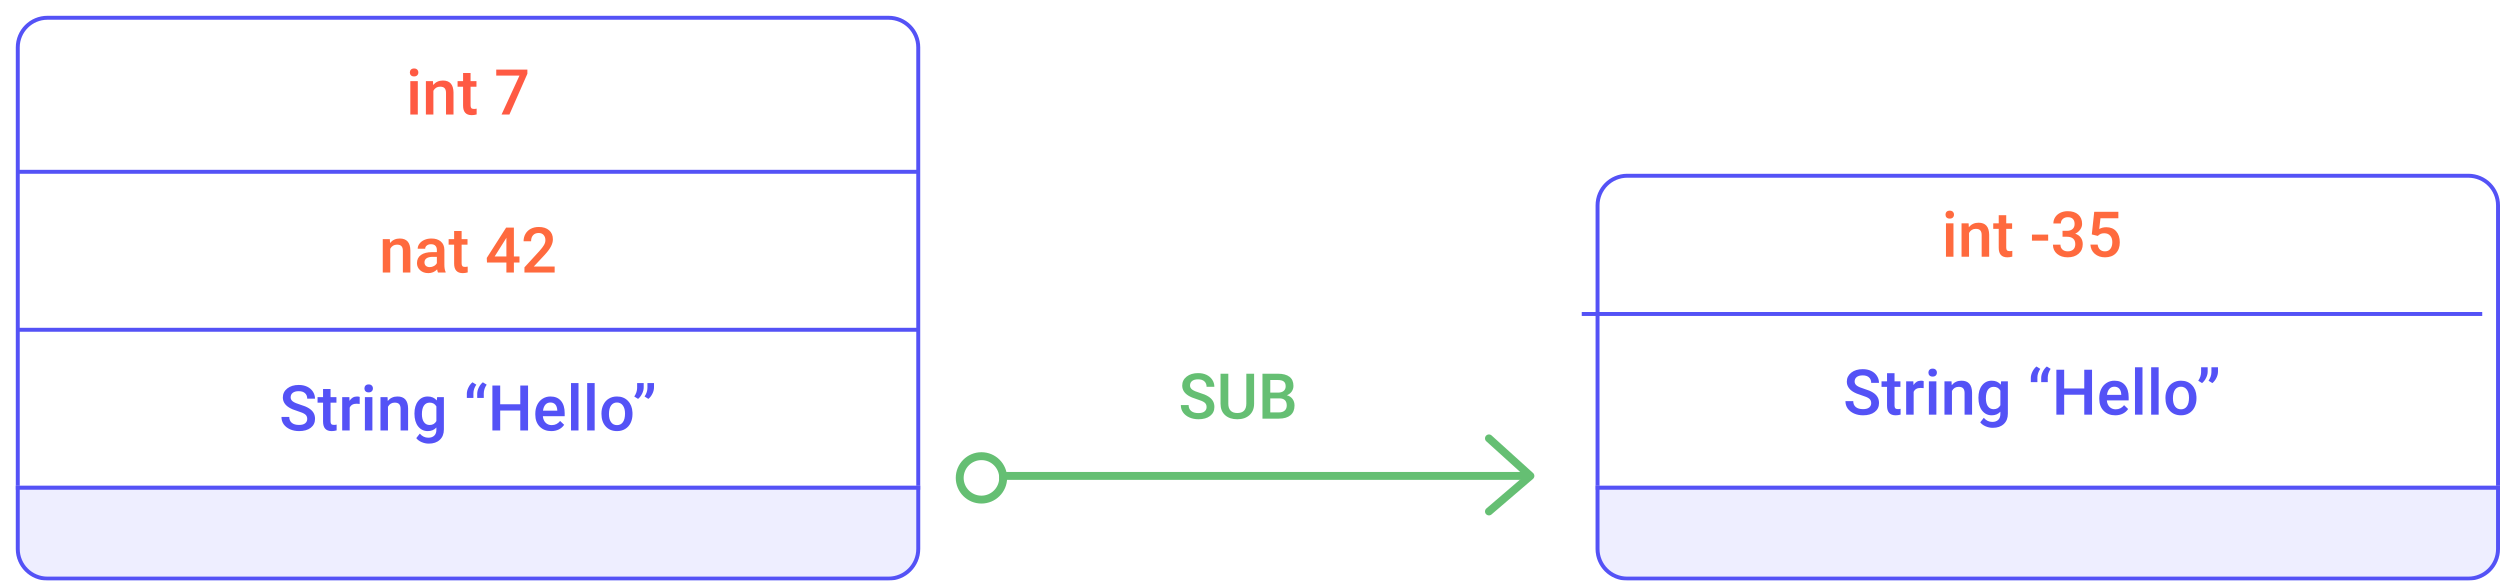 <svg width="633" height="147" viewBox="0 0 633 147" fill="none" xmlns="http://www.w3.org/2000/svg">
<line x1="253" y1="120.5" x2="387" y2="120.5" stroke="#65BF73" stroke-width="2"/>
<path d="M377 111L387.5 120.5L377 129.5" stroke="#65BF73" stroke-width="2" stroke-linecap="round" stroke-linejoin="round"/>
<circle cx="248.5" cy="121" r="5.5" stroke="#65BF73" stroke-width="2"/>
<path d="M305.508 103.07C305.508 102.57 305.331 102.185 304.977 101.914C304.628 101.643 303.995 101.37 303.078 101.094C302.161 100.818 301.432 100.51 300.891 100.172C299.854 99.521 299.336 98.672 299.336 97.625C299.336 96.708 299.708 95.953 300.453 95.359C301.203 94.766 302.174 94.469 303.367 94.469C304.159 94.469 304.865 94.615 305.484 94.906C306.104 95.198 306.591 95.615 306.945 96.156C307.299 96.693 307.477 97.289 307.477 97.945H305.508C305.508 97.352 305.32 96.888 304.945 96.555C304.576 96.216 304.044 96.047 303.352 96.047C302.706 96.047 302.203 96.185 301.844 96.461C301.49 96.737 301.312 97.122 301.312 97.617C301.312 98.034 301.505 98.383 301.891 98.664C302.276 98.94 302.911 99.211 303.797 99.477C304.682 99.737 305.393 100.036 305.93 100.375C306.466 100.708 306.859 101.094 307.109 101.531C307.359 101.964 307.484 102.471 307.484 103.055C307.484 104.003 307.12 104.758 306.391 105.32C305.667 105.878 304.682 106.156 303.438 106.156C302.615 106.156 301.857 106.005 301.164 105.703C300.477 105.396 299.94 104.974 299.555 104.438C299.174 103.901 298.984 103.276 298.984 102.562H300.961C300.961 103.208 301.174 103.708 301.602 104.062C302.029 104.417 302.641 104.594 303.438 104.594C304.125 104.594 304.641 104.456 304.984 104.18C305.333 103.898 305.508 103.529 305.508 103.07ZM317.539 94.625V102.227C317.539 103.435 317.151 104.393 316.375 105.102C315.604 105.805 314.576 106.156 313.289 106.156C311.987 106.156 310.953 105.81 310.188 105.117C309.422 104.419 309.039 103.453 309.039 102.219V94.625H311.008V102.234C311.008 102.995 311.201 103.576 311.586 103.977C311.971 104.378 312.539 104.578 313.289 104.578C314.81 104.578 315.57 103.776 315.57 102.172V94.625H317.539ZM319.656 106V94.625H323.555C324.841 94.625 325.82 94.883 326.492 95.398C327.164 95.914 327.5 96.682 327.5 97.703C327.5 98.224 327.359 98.693 327.078 99.109C326.797 99.526 326.385 99.849 325.844 100.078C326.458 100.245 326.932 100.56 327.266 101.023C327.604 101.482 327.773 102.034 327.773 102.68C327.773 103.747 327.43 104.568 326.742 105.141C326.06 105.714 325.081 106 323.805 106H319.656ZM321.633 100.867V104.422H323.828C324.448 104.422 324.932 104.268 325.281 103.961C325.63 103.654 325.805 103.227 325.805 102.68C325.805 101.497 325.201 100.893 323.992 100.867H321.633ZM321.633 99.414H323.57C324.185 99.414 324.664 99.276 325.008 99C325.357 98.719 325.531 98.323 325.531 97.812C325.531 97.25 325.37 96.844 325.047 96.594C324.729 96.344 324.232 96.219 323.555 96.219H321.633V99.414Z" fill="#65BF73"/>
<g filter="url(#filter0_d)">
<path d="M400 48C400 43.582 403.582 40 408 40H621C625.418 40 629 43.582 629 48V120H400V48Z" fill="white"/>
<path d="M400.5 48C400.5 43.858 403.858 40.5 408 40.5H621C625.142 40.5 628.5 43.858 628.5 48V119.5H400.5V48Z" stroke="#5452F6"/>
</g>
<g filter="url(#filter1_d)">
<path d="M400 119H629V135C629 139.418 625.418 143 621 143H408C403.582 143 400 139.418 400 135V119Z" fill="#EEEEFF"/>
<path d="M400.5 119.5H628.5V135C628.5 139.142 625.142 142.5 621 142.5H408C403.858 142.5 400.5 139.142 400.5 135V119.5Z" stroke="#5452F6"/>
</g>
<line x1="400.5" y1="79.5" x2="628.5" y2="79.5" stroke="#5452F6"/>
<path d="M473.789 102.07C473.789 101.57 473.612 101.185 473.258 100.914C472.909 100.643 472.276 100.37 471.359 100.094C470.443 99.818 469.714 99.51 469.172 99.172C468.135 98.521 467.617 97.672 467.617 96.625C467.617 95.708 467.99 94.953 468.734 94.359C469.484 93.766 470.456 93.469 471.648 93.469C472.44 93.469 473.146 93.615 473.766 93.906C474.385 94.198 474.872 94.615 475.227 95.156C475.581 95.693 475.758 96.289 475.758 96.945H473.789C473.789 96.352 473.602 95.888 473.227 95.555C472.857 95.216 472.326 95.047 471.633 95.047C470.987 95.047 470.484 95.185 470.125 95.461C469.771 95.737 469.594 96.122 469.594 96.617C469.594 97.034 469.786 97.383 470.172 97.664C470.557 97.94 471.193 98.211 472.078 98.477C472.964 98.737 473.674 99.037 474.211 99.375C474.747 99.708 475.141 100.094 475.391 100.531C475.641 100.964 475.766 101.471 475.766 102.055C475.766 103.003 475.401 103.758 474.672 104.32C473.948 104.878 472.964 105.156 471.719 105.156C470.896 105.156 470.138 105.005 469.445 104.703C468.758 104.396 468.221 103.974 467.836 103.438C467.456 102.901 467.266 102.276 467.266 101.562H469.242C469.242 102.208 469.456 102.708 469.883 103.062C470.31 103.417 470.922 103.594 471.719 103.594C472.406 103.594 472.922 103.456 473.266 103.18C473.615 102.898 473.789 102.529 473.789 102.07ZM479.695 94.492V96.547H481.188V97.953H479.695V102.672C479.695 102.995 479.758 103.229 479.883 103.375C480.013 103.516 480.242 103.586 480.57 103.586C480.789 103.586 481.01 103.56 481.234 103.508V104.977C480.802 105.096 480.385 105.156 479.984 105.156C478.526 105.156 477.797 104.352 477.797 102.742V97.953H476.406V96.547H477.797V94.492H479.695ZM487.07 98.281C486.82 98.24 486.562 98.219 486.297 98.219C485.427 98.219 484.841 98.552 484.539 99.219V105H482.641V96.547H484.453L484.5 97.492C484.958 96.758 485.594 96.391 486.406 96.391C486.677 96.391 486.901 96.427 487.078 96.5L487.07 98.281ZM490.289 105H488.391V96.547H490.289V105ZM488.273 94.352C488.273 94.06 488.365 93.818 488.547 93.625C488.734 93.432 489 93.336 489.344 93.336C489.688 93.336 489.953 93.432 490.141 93.625C490.328 93.818 490.422 94.06 490.422 94.352C490.422 94.638 490.328 94.878 490.141 95.07C489.953 95.258 489.688 95.352 489.344 95.352C489 95.352 488.734 95.258 488.547 95.07C488.365 94.878 488.273 94.638 488.273 94.352ZM494.125 96.547L494.18 97.523C494.805 96.768 495.625 96.391 496.641 96.391C498.401 96.391 499.297 97.398 499.328 99.414V105H497.43V99.523C497.43 98.987 497.312 98.591 497.078 98.336C496.849 98.076 496.471 97.945 495.945 97.945C495.18 97.945 494.609 98.292 494.234 98.984V105H492.336V96.547H494.125ZM500.938 100.711C500.938 99.398 501.245 98.352 501.859 97.57C502.479 96.784 503.299 96.391 504.32 96.391C505.284 96.391 506.042 96.727 506.594 97.398L506.68 96.547H508.391V104.742C508.391 105.852 508.044 106.727 507.352 107.367C506.664 108.008 505.734 108.328 504.562 108.328C503.943 108.328 503.336 108.198 502.742 107.938C502.154 107.682 501.706 107.346 501.398 106.93L502.297 105.789C502.88 106.482 503.599 106.828 504.453 106.828C505.083 106.828 505.581 106.656 505.945 106.312C506.31 105.974 506.492 105.474 506.492 104.812V104.242C505.945 104.852 505.216 105.156 504.305 105.156C503.315 105.156 502.505 104.763 501.875 103.977C501.25 103.19 500.938 102.102 500.938 100.711ZM502.828 100.875C502.828 101.724 503 102.393 503.344 102.883C503.693 103.367 504.174 103.609 504.789 103.609C505.555 103.609 506.122 103.281 506.492 102.625V98.906C506.133 98.266 505.57 97.945 504.805 97.945C504.18 97.945 503.693 98.193 503.344 98.688C503 99.182 502.828 99.912 502.828 100.875ZM515.633 92.797L516.602 93.398C516.128 94.091 515.883 94.812 515.867 95.562V96.75H514.203V95.672C514.208 95.172 514.344 94.651 514.609 94.109C514.88 93.562 515.221 93.125 515.633 92.797ZM518.258 92.797L519.227 93.398C518.753 94.091 518.508 94.812 518.492 95.562V96.75H516.828V95.672C516.833 95.172 516.969 94.651 517.234 94.109C517.505 93.562 517.846 93.125 518.258 92.797ZM529.703 105H527.734V99.945H522.648V105H520.672V93.625H522.648V98.359H527.734V93.625H529.703V105ZM535.586 105.156C534.383 105.156 533.406 104.779 532.656 104.023C531.911 103.263 531.539 102.253 531.539 100.992V100.758C531.539 99.914 531.701 99.162 532.023 98.5C532.352 97.833 532.81 97.315 533.398 96.945C533.987 96.576 534.643 96.391 535.367 96.391C536.518 96.391 537.406 96.758 538.031 97.492C538.661 98.227 538.977 99.266 538.977 100.609V101.375H533.453C533.51 102.073 533.742 102.625 534.148 103.031C534.56 103.438 535.076 103.641 535.695 103.641C536.565 103.641 537.273 103.289 537.82 102.586L538.844 103.562C538.505 104.068 538.052 104.461 537.484 104.742C536.922 105.018 536.289 105.156 535.586 105.156ZM535.359 97.914C534.839 97.914 534.417 98.096 534.094 98.461C533.776 98.826 533.573 99.333 533.484 99.984H537.102V99.844C537.06 99.208 536.891 98.729 536.594 98.406C536.297 98.078 535.885 97.914 535.359 97.914ZM542.477 105H540.578V93H542.477V105ZM546.57 105H544.672V93H546.57V105ZM548.289 100.695C548.289 99.867 548.453 99.122 548.781 98.461C549.109 97.794 549.57 97.284 550.164 96.93C550.758 96.57 551.44 96.391 552.211 96.391C553.352 96.391 554.276 96.758 554.984 97.492C555.698 98.227 556.083 99.201 556.141 100.414L556.148 100.859C556.148 101.693 555.987 102.438 555.664 103.094C555.346 103.75 554.888 104.258 554.289 104.617C553.695 104.977 553.008 105.156 552.227 105.156C551.034 105.156 550.078 104.76 549.359 103.969C548.646 103.172 548.289 102.112 548.289 100.789V100.695ZM550.188 100.859C550.188 101.729 550.367 102.411 550.727 102.906C551.086 103.396 551.586 103.641 552.227 103.641C552.867 103.641 553.365 103.391 553.719 102.891C554.078 102.391 554.258 101.659 554.258 100.695C554.258 99.841 554.073 99.164 553.703 98.664C553.339 98.164 552.841 97.914 552.211 97.914C551.591 97.914 551.099 98.162 550.734 98.656C550.37 99.146 550.188 99.88 550.188 100.859ZM557.562 97L556.594 96.398C557.062 95.716 557.305 94.995 557.32 94.234V93H558.984V94.078C558.984 94.615 558.846 95.156 558.57 95.703C558.299 96.245 557.964 96.677 557.562 97ZM560.172 97L559.203 96.398C559.672 95.716 559.914 94.995 559.93 94.234V93H561.594V94.078C561.594 94.615 561.456 95.156 561.18 95.703C560.909 96.245 560.573 96.677 560.172 97Z" fill="#5452F6"/>
<path d="M494.617 65H492.719V56.547H494.617V65ZM492.602 54.352C492.602 54.06 492.693 53.818 492.875 53.625C493.062 53.432 493.328 53.336 493.672 53.336C494.016 53.336 494.281 53.432 494.469 53.625C494.656 53.818 494.75 54.06 494.75 54.352C494.75 54.638 494.656 54.878 494.469 55.07C494.281 55.258 494.016 55.352 493.672 55.352C493.328 55.352 493.062 55.258 492.875 55.07C492.693 54.878 492.602 54.638 492.602 54.352ZM498.453 56.547L498.508 57.523C499.133 56.768 499.953 56.391 500.969 56.391C502.729 56.391 503.625 57.398 503.656 59.414V65H501.758V59.523C501.758 58.987 501.641 58.591 501.406 58.336C501.177 58.075 500.799 57.945 500.273 57.945C499.508 57.945 498.938 58.292 498.562 58.984V65H496.664V56.547H498.453ZM507.977 54.492V56.547H509.469V57.953H507.977V62.672C507.977 62.995 508.039 63.229 508.164 63.375C508.294 63.516 508.523 63.586 508.852 63.586C509.07 63.586 509.292 63.56 509.516 63.508V64.977C509.083 65.096 508.667 65.156 508.266 65.156C506.807 65.156 506.078 64.352 506.078 62.742V57.953H504.688V56.547H506.078V54.492H507.977ZM518.594 60.93H514.492V59.398H518.594V60.93ZM522.234 58.445H523.391C523.974 58.44 524.435 58.289 524.773 57.992C525.117 57.695 525.289 57.266 525.289 56.703C525.289 56.161 525.146 55.742 524.859 55.445C524.578 55.143 524.146 54.992 523.562 54.992C523.052 54.992 522.633 55.141 522.305 55.438C521.977 55.729 521.812 56.112 521.812 56.586H519.914C519.914 56.003 520.068 55.471 520.375 54.992C520.688 54.513 521.12 54.141 521.672 53.875C522.229 53.604 522.852 53.469 523.539 53.469C524.674 53.469 525.565 53.755 526.211 54.328C526.862 54.896 527.188 55.688 527.188 56.703C527.188 57.214 527.023 57.695 526.695 58.148C526.372 58.596 525.953 58.935 525.438 59.164C526.062 59.378 526.536 59.714 526.859 60.172C527.188 60.63 527.352 61.177 527.352 61.812C527.352 62.833 527 63.646 526.297 64.25C525.599 64.854 524.68 65.156 523.539 65.156C522.445 65.156 521.549 64.865 520.852 64.281C520.154 63.698 519.805 62.922 519.805 61.953H521.703C521.703 62.453 521.87 62.859 522.203 63.172C522.542 63.484 522.995 63.641 523.562 63.641C524.151 63.641 524.615 63.484 524.953 63.172C525.292 62.859 525.461 62.406 525.461 61.812C525.461 61.214 525.284 60.753 524.93 60.43C524.576 60.107 524.049 59.945 523.352 59.945H522.234V58.445ZM529.641 59.359L530.258 53.625H536.367V55.266H531.836L531.523 57.984C532.049 57.682 532.643 57.531 533.305 57.531C534.388 57.531 535.229 57.878 535.828 58.57C536.432 59.263 536.734 60.195 536.734 61.367C536.734 62.523 536.401 63.445 535.734 64.133C535.068 64.815 534.154 65.156 532.992 65.156C531.951 65.156 531.086 64.862 530.398 64.273C529.716 63.68 529.346 62.898 529.289 61.93H531.125C531.198 62.482 531.396 62.906 531.719 63.203C532.042 63.495 532.464 63.641 532.984 63.641C533.568 63.641 534.021 63.432 534.344 63.016C534.672 62.599 534.836 62.031 534.836 61.312C534.836 60.62 534.656 60.073 534.297 59.672C533.938 59.266 533.443 59.062 532.812 59.062C532.469 59.062 532.177 59.109 531.938 59.203C531.698 59.292 531.438 59.469 531.156 59.734L529.641 59.359Z" fill="#FF6A3E"/>
<g filter="url(#filter2_d)">
<path d="M0 8C0 3.582 3.582 0 8 0H221C225.418 0 229 3.582 229 8V120H0V8Z" fill="white"/>
<line x1="0.5" y1="79.5" x2="228.5" y2="79.5" stroke="#5452F6"/>
<line x1="0.5" y1="39.5" x2="228.5" y2="39.5" stroke="#5452F6"/>
<path d="M73.789 102.07C73.789 101.57 73.612 101.185 73.258 100.914C72.909 100.643 72.276 100.37 71.359 100.094C70.443 99.818 69.713 99.51 69.172 99.172C68.135 98.521 67.617 97.672 67.617 96.625C67.617 95.708 67.99 94.953 68.734 94.359C69.484 93.766 70.456 93.469 71.648 93.469C72.44 93.469 73.146 93.615 73.766 93.906C74.385 94.198 74.872 94.615 75.227 95.156C75.581 95.693 75.758 96.289 75.758 96.945H73.789C73.789 96.352 73.602 95.888 73.227 95.555C72.857 95.216 72.326 95.047 71.633 95.047C70.987 95.047 70.484 95.185 70.125 95.461C69.771 95.737 69.594 96.122 69.594 96.617C69.594 97.034 69.787 97.383 70.172 97.664C70.557 97.94 71.193 98.211 72.078 98.477C72.963 98.737 73.674 99.037 74.211 99.375C74.747 99.708 75.141 100.094 75.391 100.531C75.641 100.964 75.766 101.471 75.766 102.055C75.766 103.003 75.401 103.758 74.672 104.32C73.948 104.878 72.963 105.156 71.719 105.156C70.896 105.156 70.138 105.005 69.445 104.703C68.758 104.396 68.221 103.974 67.836 103.438C67.456 102.901 67.266 102.276 67.266 101.562H69.242C69.242 102.208 69.456 102.708 69.883 103.062C70.31 103.417 70.922 103.594 71.719 103.594C72.406 103.594 72.922 103.456 73.266 103.18C73.615 102.898 73.789 102.529 73.789 102.07ZM79.695 94.492V96.547H81.188V97.953H79.695V102.672C79.695 102.995 79.758 103.229 79.883 103.375C80.013 103.516 80.242 103.586 80.57 103.586C80.789 103.586 81.01 103.56 81.234 103.508V104.977C80.802 105.096 80.385 105.156 79.984 105.156C78.526 105.156 77.797 104.352 77.797 102.742V97.953H76.406V96.547H77.797V94.492H79.695ZM87.07 98.281C86.82 98.24 86.562 98.219 86.297 98.219C85.427 98.219 84.841 98.552 84.539 99.219V105H82.641V96.547H84.453L84.5 97.492C84.958 96.758 85.594 96.391 86.406 96.391C86.677 96.391 86.901 96.427 87.078 96.5L87.07 98.281ZM90.289 105H88.391V96.547H90.289V105ZM88.273 94.352C88.273 94.06 88.365 93.818 88.547 93.625C88.734 93.432 89 93.336 89.344 93.336C89.688 93.336 89.953 93.432 90.141 93.625C90.328 93.818 90.422 94.06 90.422 94.352C90.422 94.638 90.328 94.878 90.141 95.07C89.953 95.258 89.688 95.352 89.344 95.352C89 95.352 88.734 95.258 88.547 95.07C88.365 94.878 88.273 94.638 88.273 94.352ZM94.125 96.547L94.18 97.523C94.805 96.768 95.625 96.391 96.641 96.391C98.401 96.391 99.297 97.398 99.328 99.414V105H97.43V99.523C97.43 98.987 97.312 98.591 97.078 98.336C96.849 98.076 96.471 97.945 95.945 97.945C95.18 97.945 94.609 98.292 94.234 98.984V105H92.336V96.547H94.125ZM100.938 100.711C100.938 99.398 101.245 98.352 101.859 97.57C102.479 96.784 103.299 96.391 104.32 96.391C105.284 96.391 106.042 96.727 106.594 97.398L106.68 96.547H108.391V104.742C108.391 105.852 108.044 106.727 107.352 107.367C106.664 108.008 105.734 108.328 104.562 108.328C103.943 108.328 103.336 108.198 102.742 107.938C102.154 107.682 101.706 107.346 101.398 106.93L102.297 105.789C102.88 106.482 103.599 106.828 104.453 106.828C105.083 106.828 105.581 106.656 105.945 106.312C106.31 105.974 106.492 105.474 106.492 104.812V104.242C105.945 104.852 105.216 105.156 104.305 105.156C103.315 105.156 102.505 104.763 101.875 103.977C101.25 103.19 100.938 102.102 100.938 100.711ZM102.828 100.875C102.828 101.724 103 102.393 103.344 102.883C103.693 103.367 104.174 103.609 104.789 103.609C105.555 103.609 106.122 103.281 106.492 102.625V98.906C106.133 98.266 105.57 97.945 104.805 97.945C104.18 97.945 103.693 98.193 103.344 98.688C103 99.182 102.828 99.912 102.828 100.875ZM115.633 92.797L116.602 93.398C116.128 94.091 115.883 94.812 115.867 95.562V96.75H114.203V95.672C114.208 95.172 114.344 94.651 114.609 94.109C114.88 93.562 115.221 93.125 115.633 92.797ZM118.258 92.797L119.227 93.398C118.753 94.091 118.508 94.812 118.492 95.562V96.75H116.828V95.672C116.833 95.172 116.969 94.651 117.234 94.109C117.505 93.562 117.846 93.125 118.258 92.797ZM129.703 105H127.734V99.945H122.648V105H120.672V93.625H122.648V98.359H127.734V93.625H129.703V105ZM135.586 105.156C134.383 105.156 133.406 104.779 132.656 104.023C131.911 103.263 131.539 102.253 131.539 100.992V100.758C131.539 99.914 131.701 99.162 132.023 98.5C132.352 97.833 132.81 97.315 133.398 96.945C133.987 96.576 134.643 96.391 135.367 96.391C136.518 96.391 137.406 96.758 138.031 97.492C138.661 98.227 138.977 99.266 138.977 100.609V101.375H133.453C133.51 102.073 133.742 102.625 134.148 103.031C134.56 103.438 135.076 103.641 135.695 103.641C136.565 103.641 137.273 103.289 137.82 102.586L138.844 103.562C138.505 104.068 138.052 104.461 137.484 104.742C136.922 105.018 136.289 105.156 135.586 105.156ZM135.359 97.914C134.839 97.914 134.417 98.096 134.094 98.461C133.776 98.826 133.573 99.333 133.484 99.984H137.102V99.844C137.06 99.208 136.891 98.729 136.594 98.406C136.297 98.078 135.885 97.914 135.359 97.914ZM142.477 105H140.578V93H142.477V105ZM146.57 105H144.672V93H146.57V105ZM148.289 100.695C148.289 99.867 148.453 99.122 148.781 98.461C149.109 97.794 149.57 97.284 150.164 96.93C150.758 96.57 151.44 96.391 152.211 96.391C153.352 96.391 154.276 96.758 154.984 97.492C155.698 98.227 156.083 99.201 156.141 100.414L156.148 100.859C156.148 101.693 155.987 102.438 155.664 103.094C155.346 103.75 154.888 104.258 154.289 104.617C153.695 104.977 153.008 105.156 152.227 105.156C151.034 105.156 150.078 104.76 149.359 103.969C148.646 103.172 148.289 102.112 148.289 100.789V100.695ZM150.188 100.859C150.188 101.729 150.367 102.411 150.727 102.906C151.086 103.396 151.586 103.641 152.227 103.641C152.867 103.641 153.365 103.391 153.719 102.891C154.078 102.391 154.258 101.659 154.258 100.695C154.258 99.841 154.073 99.164 153.703 98.664C153.339 98.164 152.841 97.914 152.211 97.914C151.591 97.914 151.099 98.162 150.734 98.656C150.37 99.146 150.188 99.88 150.188 100.859ZM157.562 97L156.594 96.398C157.062 95.716 157.305 94.995 157.32 94.234V93H158.984V94.078C158.984 94.615 158.846 95.156 158.57 95.703C158.299 96.245 157.964 96.677 157.562 97ZM160.172 97L159.203 96.398C159.672 95.716 159.914 94.995 159.93 94.234V93H161.594V94.078C161.594 94.615 161.456 95.156 161.18 95.703C160.909 96.245 160.573 96.677 160.172 97Z" fill="#5452F6"/>
<path d="M94.703 56.547L94.758 57.523C95.383 56.768 96.203 56.391 97.219 56.391C98.979 56.391 99.875 57.398 99.906 59.414V65H98.008V59.523C98.008 58.987 97.891 58.591 97.656 58.336C97.427 58.075 97.049 57.945 96.523 57.945C95.758 57.945 95.188 58.292 94.812 58.984V65H92.914V56.547H94.703ZM106.898 65C106.815 64.838 106.742 64.576 106.68 64.211C106.076 64.841 105.336 65.156 104.461 65.156C103.612 65.156 102.919 64.914 102.383 64.43C101.846 63.945 101.578 63.346 101.578 62.633C101.578 61.732 101.911 61.042 102.578 60.562C103.25 60.078 104.208 59.836 105.453 59.836H106.617V59.281C106.617 58.844 106.495 58.495 106.25 58.234C106.005 57.969 105.633 57.836 105.133 57.836C104.701 57.836 104.346 57.945 104.07 58.164C103.794 58.378 103.656 58.651 103.656 58.984H101.758C101.758 58.521 101.911 58.089 102.219 57.688C102.526 57.281 102.943 56.964 103.469 56.734C104 56.505 104.591 56.391 105.242 56.391C106.232 56.391 107.021 56.641 107.609 57.141C108.198 57.635 108.5 58.333 108.516 59.234V63.047C108.516 63.807 108.622 64.414 108.836 64.867V65H106.898ZM104.812 63.633C105.188 63.633 105.539 63.542 105.867 63.359C106.201 63.177 106.451 62.932 106.617 62.625V61.031H105.594C104.891 61.031 104.362 61.154 104.008 61.398C103.654 61.643 103.477 61.99 103.477 62.438C103.477 62.802 103.596 63.094 103.836 63.312C104.081 63.526 104.406 63.633 104.812 63.633ZM112.883 54.492V56.547H114.375V57.953H112.883V62.672C112.883 62.995 112.945 63.229 113.07 63.375C113.201 63.516 113.43 63.586 113.758 63.586C113.977 63.586 114.198 63.56 114.422 63.508V64.977C113.99 65.096 113.573 65.156 113.172 65.156C111.714 65.156 110.984 64.352 110.984 62.742V57.953H109.594V56.547H110.984V54.492H112.883ZM126.117 60.945H127.531V62.469H126.117V65H124.219V62.469H119.305L119.25 61.312L124.156 53.625H126.117V60.945ZM121.242 60.945H124.219V56.195L124.078 56.445L121.242 60.945ZM136.438 65H128.789V63.695L132.578 59.562C133.125 58.953 133.513 58.445 133.742 58.039C133.977 57.628 134.094 57.216 134.094 56.805C134.094 56.263 133.94 55.825 133.633 55.492C133.331 55.159 132.922 54.992 132.406 54.992C131.792 54.992 131.315 55.18 130.977 55.555C130.638 55.93 130.469 56.443 130.469 57.094H128.57C128.57 56.401 128.727 55.779 129.039 55.227C129.357 54.669 129.807 54.237 130.391 53.93C130.979 53.622 131.656 53.469 132.422 53.469C133.526 53.469 134.396 53.747 135.031 54.305C135.672 54.857 135.992 55.622 135.992 56.602C135.992 57.169 135.831 57.766 135.508 58.391C135.19 59.01 134.667 59.716 133.938 60.508L131.156 63.484H136.438V65Z" fill="#FF6A3E"/>
<path d="M101.789 25H99.891V16.547H101.789V25ZM99.773 14.352C99.773 14.06 99.865 13.818 100.047 13.625C100.234 13.432 100.5 13.336 100.844 13.336C101.188 13.336 101.453 13.432 101.641 13.625C101.828 13.818 101.922 14.06 101.922 14.352C101.922 14.638 101.828 14.878 101.641 15.07C101.453 15.258 101.188 15.352 100.844 15.352C100.5 15.352 100.234 15.258 100.047 15.07C99.865 14.878 99.773 14.638 99.773 14.352ZM105.625 16.547L105.68 17.523C106.305 16.768 107.125 16.391 108.141 16.391C109.901 16.391 110.797 17.398 110.828 19.414V25H108.93V19.523C108.93 18.987 108.812 18.591 108.578 18.336C108.349 18.076 107.971 17.945 107.445 17.945C106.68 17.945 106.109 18.292 105.734 18.984V25H103.836V16.547H105.625ZM115.148 14.492V16.547H116.641V17.953H115.148V22.672C115.148 22.995 115.211 23.229 115.336 23.375C115.466 23.516 115.695 23.586 116.023 23.586C116.242 23.586 116.464 23.56 116.688 23.508V24.977C116.255 25.096 115.839 25.156 115.438 25.156C113.979 25.156 113.25 24.352 113.25 22.742V17.953H111.859V16.547H113.25V14.492H115.148ZM129.531 14.68L124.984 25H122.992L127.531 15.148H121.648V13.625H129.531V14.68Z" fill="#FF5A43"/>
<path d="M8 0.5H221C225.142 0.5 228.5 3.858 228.5 8V119.5H0.5V8C0.5 3.858 3.858 0.5 8 0.5Z" stroke="#5452F6"/>
</g>
<g filter="url(#filter3_d)">
<path d="M0 119H229V135C229 139.418 225.418 143 221 143H8C3.582 143 0 139.418 0 135V119Z" fill="#EEEEFF"/>
<path d="M0.5 119.5H228.5V135C228.5 139.142 225.142 142.5 221 142.5H8C3.858 142.5 0.5 139.142 0.5 135V119.5Z" stroke="#5452F6"/>
</g>
<defs>
<filter id="filter0_d" x="400" y="40" width="233" height="84" filterUnits="userSpaceOnUse" color-interpolation-filters="sRGB">
<feFlood flood-opacity="0" result="BackgroundImageFix"/>
<feColorMatrix in="SourceAlpha" type="matrix" values="0 0 0 0 0 0 0 0 0 0 0 0 0 0 0 0 0 0 127 0"/>
<feOffset dx="4" dy="4"/>
<feColorMatrix type="matrix" values="0 0 0 0 0.675 0 0 0 0 0.662 0 0 0 0 0.946 0 0 0 1 0"/>
<feBlend mode="normal" in2="BackgroundImageFix" result="effect1_dropShadow"/>
<feBlend mode="normal" in="SourceGraphic" in2="effect1_dropShadow" result="shape"/>
</filter>
<filter id="filter1_d" x="400" y="119" width="233" height="28" filterUnits="userSpaceOnUse" color-interpolation-filters="sRGB">
<feFlood flood-opacity="0" result="BackgroundImageFix"/>
<feColorMatrix in="SourceAlpha" type="matrix" values="0 0 0 0 0 0 0 0 0 0 0 0 0 0 0 0 0 0 127 0"/>
<feOffset dx="4" dy="4"/>
<feColorMatrix type="matrix" values="0 0 0 0 0.675 0 0 0 0 0.662 0 0 0 0 0.946 0 0 0 1 0"/>
<feBlend mode="normal" in2="BackgroundImageFix" result="effect1_dropShadow"/>
<feBlend mode="normal" in="SourceGraphic" in2="effect1_dropShadow" result="shape"/>
</filter>
<filter id="filter2_d" x="0" y="0" width="233" height="124" filterUnits="userSpaceOnUse" color-interpolation-filters="sRGB">
<feFlood flood-opacity="0" result="BackgroundImageFix"/>
<feColorMatrix in="SourceAlpha" type="matrix" values="0 0 0 0 0 0 0 0 0 0 0 0 0 0 0 0 0 0 127 0"/>
<feOffset dx="4" dy="4"/>
<feColorMatrix type="matrix" values="0 0 0 0 0.675 0 0 0 0 0.662 0 0 0 0 0.946 0 0 0 1 0"/>
<feBlend mode="normal" in2="BackgroundImageFix" result="effect1_dropShadow"/>
<feBlend mode="normal" in="SourceGraphic" in2="effect1_dropShadow" result="shape"/>
</filter>
<filter id="filter3_d" x="0" y="119" width="233" height="28" filterUnits="userSpaceOnUse" color-interpolation-filters="sRGB">
<feFlood flood-opacity="0" result="BackgroundImageFix"/>
<feColorMatrix in="SourceAlpha" type="matrix" values="0 0 0 0 0 0 0 0 0 0 0 0 0 0 0 0 0 0 127 0"/>
<feOffset dx="4" dy="4"/>
<feColorMatrix type="matrix" values="0 0 0 0 0.675 0 0 0 0 0.662 0 0 0 0 0.946 0 0 0 1 0"/>
<feBlend mode="normal" in2="BackgroundImageFix" result="effect1_dropShadow"/>
<feBlend mode="normal" in="SourceGraphic" in2="effect1_dropShadow" result="shape"/>
</filter>
</defs>
</svg>
